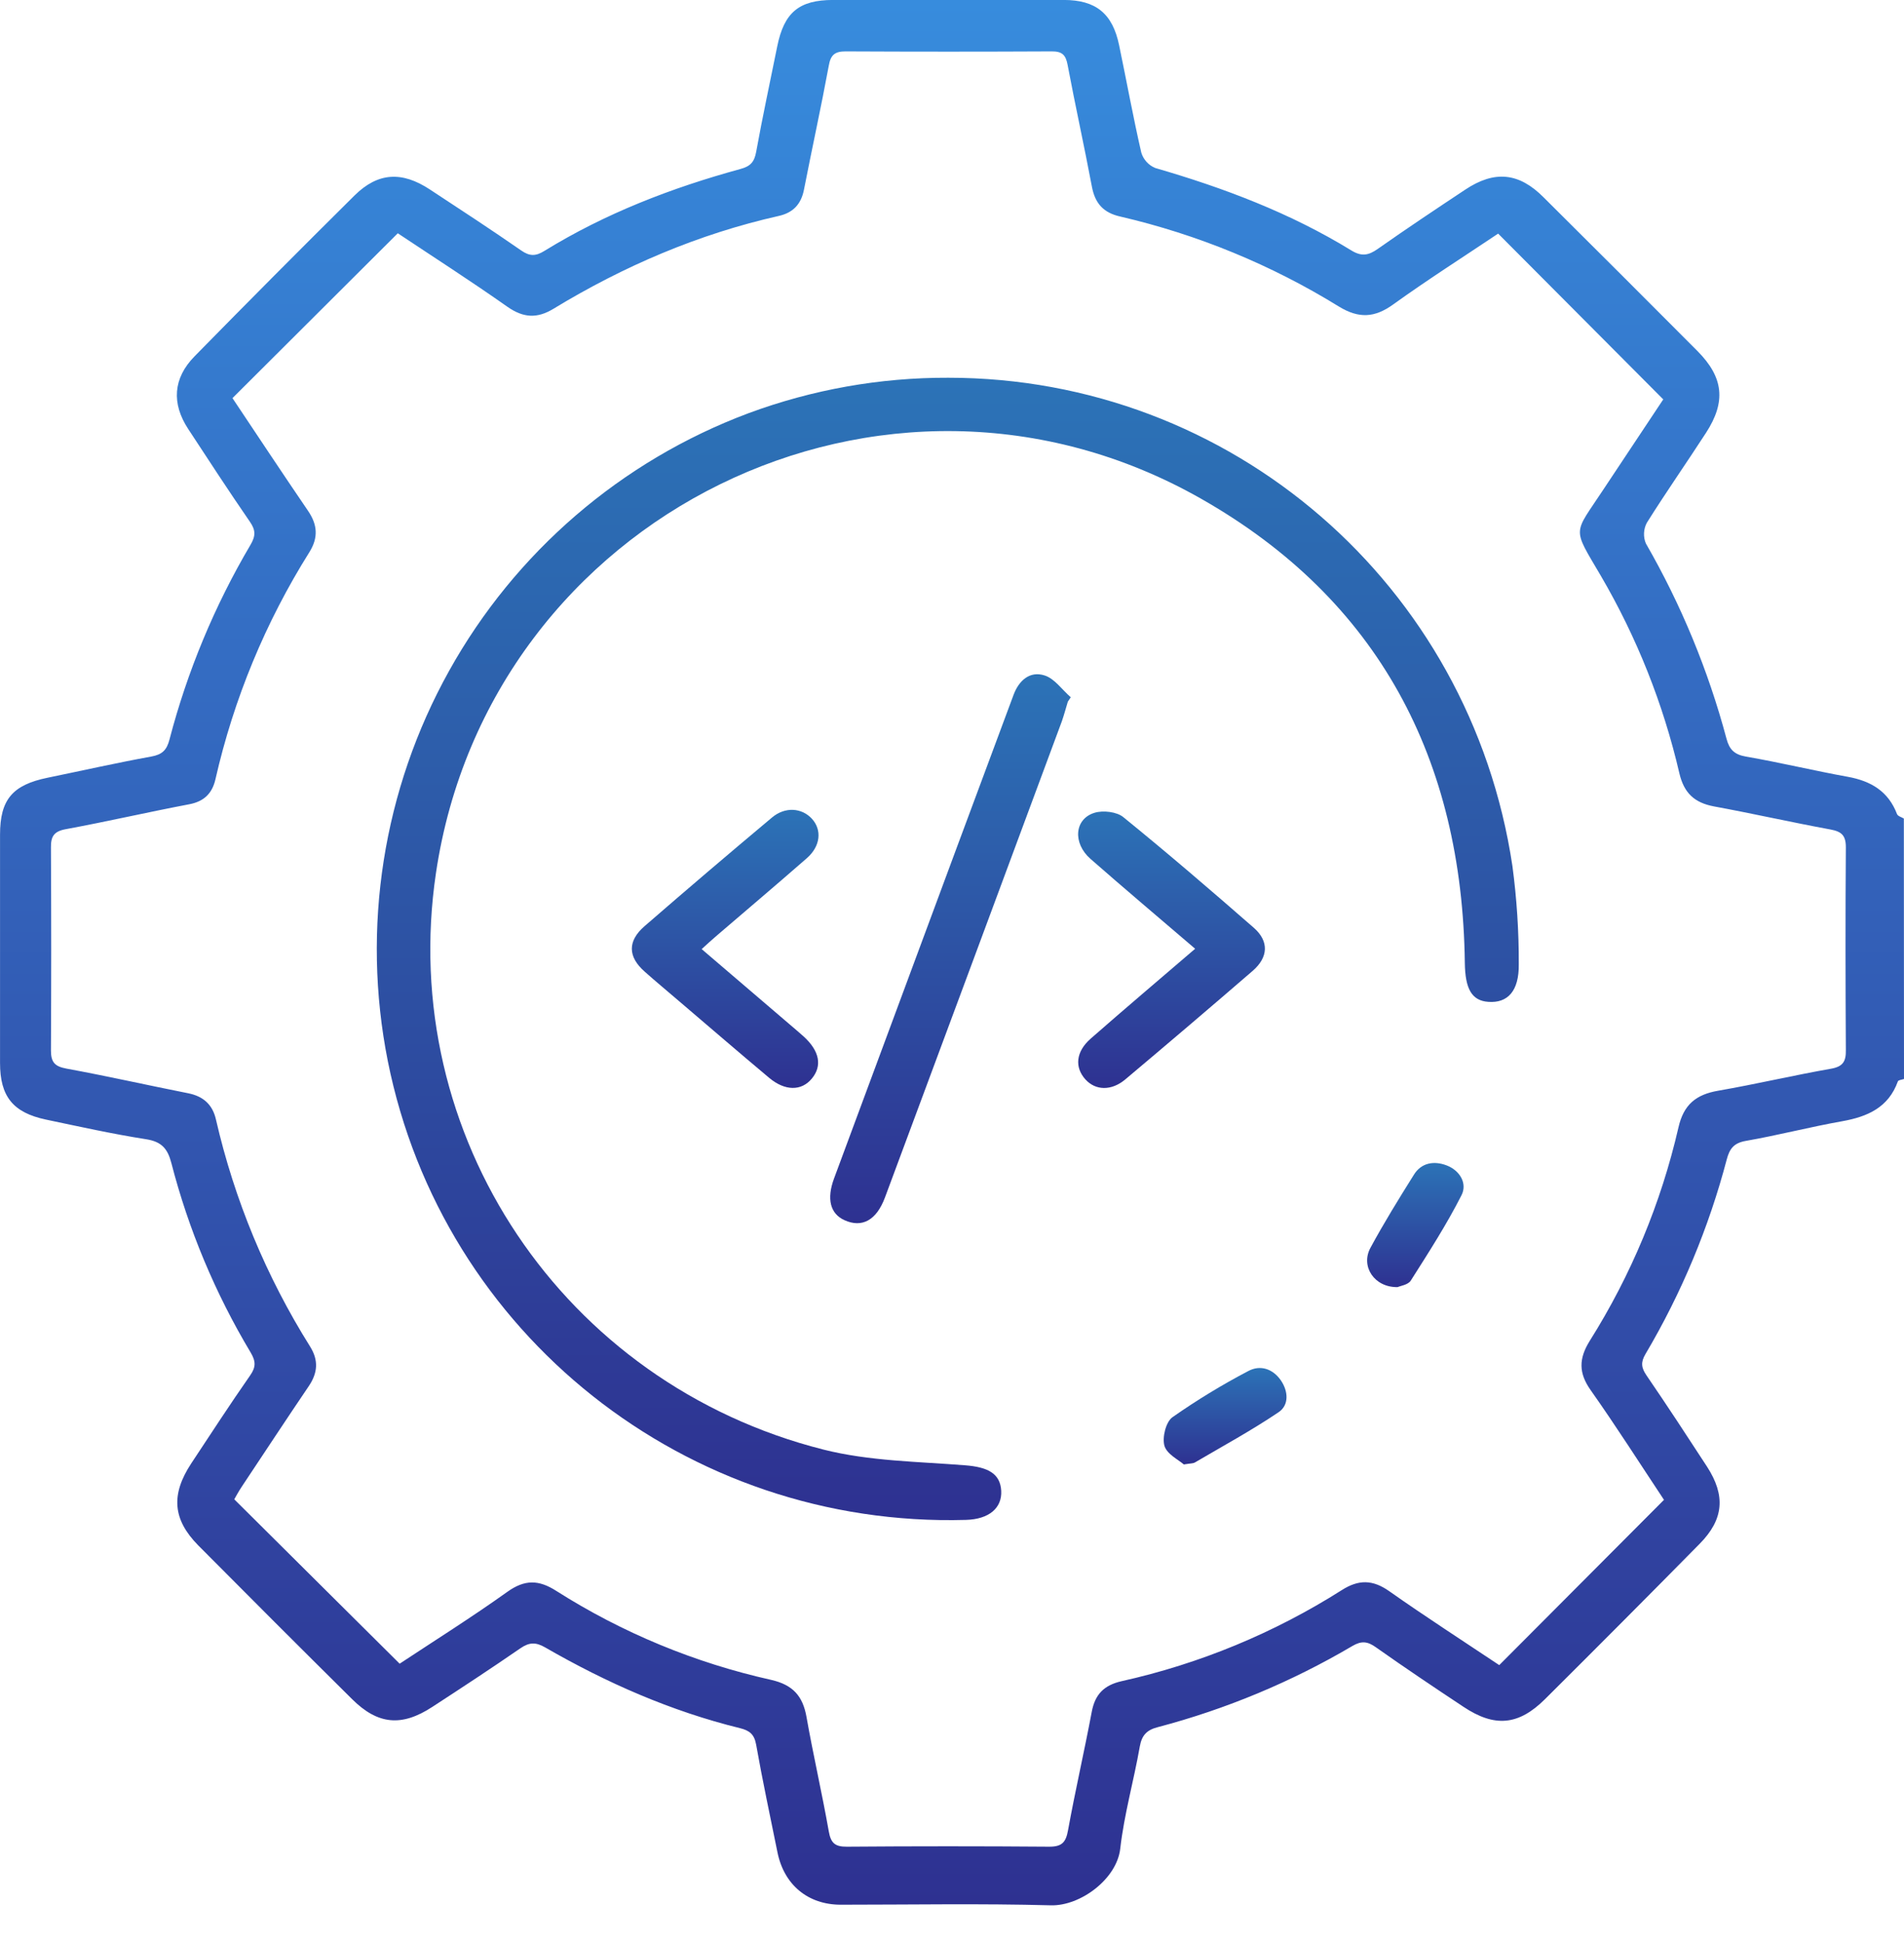 <svg width="50" height="51" viewBox="0 0 50 51" fill="none" xmlns="http://www.w3.org/2000/svg">
<g clip-path="url(#clip0_408_6)">
<path d="M50 28.322C49.944 28.341 49.851 28.348 49.839 28.384C49.593 29.069 49.044 29.311 48.379 29.43C47.531 29.58 46.696 29.798 45.847 29.946C45.531 30.001 45.42 30.152 45.346 30.43C44.874 32.224 44.156 33.944 43.211 35.541C43.082 35.759 43.101 35.901 43.239 36.103C43.781 36.894 44.306 37.697 44.83 38.501C45.319 39.259 45.267 39.881 44.634 40.522C43.284 41.891 41.928 43.252 40.568 44.604C39.876 45.289 39.249 45.346 38.429 44.799C37.656 44.287 36.886 43.771 36.126 43.234C35.911 43.082 35.752 43.065 35.518 43.202C33.92 44.144 32.2 44.861 30.406 45.334C30.119 45.407 29.984 45.543 29.931 45.845C29.774 46.742 29.52 47.624 29.418 48.525C29.328 49.32 28.372 50.032 27.596 50.011C25.758 49.961 23.918 49.995 22.079 49.995C21.219 49.995 20.589 49.475 20.416 48.617C20.226 47.677 20.024 46.74 19.857 45.795C19.808 45.522 19.686 45.424 19.433 45.361C17.62 44.916 15.929 44.171 14.317 43.242C14.069 43.099 13.899 43.105 13.668 43.263C12.905 43.789 12.13 44.297 11.353 44.803C10.551 45.327 9.925 45.272 9.249 44.602C7.896 43.262 6.549 41.916 5.207 40.565C4.532 39.88 4.485 39.23 5.022 38.412C5.534 37.639 6.039 36.861 6.569 36.102C6.727 35.877 6.716 35.726 6.58 35.497C5.652 33.947 4.951 32.273 4.499 30.524C4.401 30.148 4.241 29.966 3.839 29.903C2.958 29.765 2.077 29.57 1.207 29.387C0.338 29.204 0.001 28.775 0.001 27.902V21.908C0.001 20.989 0.326 20.603 1.25 20.414C2.157 20.228 3.061 20.023 3.972 19.858C4.259 19.806 4.378 19.69 4.45 19.414C4.919 17.619 5.635 15.899 6.578 14.301C6.713 14.071 6.718 13.92 6.564 13.697C6.01 12.894 5.477 12.076 4.942 11.26C4.503 10.59 4.543 9.93 5.109 9.353C6.499 7.936 7.9 6.528 9.31 5.131C9.926 4.523 10.555 4.489 11.293 4.976C12.095 5.503 12.898 6.027 13.686 6.574C13.909 6.729 14.066 6.728 14.293 6.588C15.897 5.6 17.637 4.93 19.447 4.435C19.709 4.364 19.809 4.25 19.857 3.988C20.025 3.061 20.225 2.139 20.411 1.215C20.591 0.326 20.984 -0.001 21.879 -0.001H27.935C28.778 -0.001 29.217 0.355 29.389 1.189C29.585 2.127 29.756 3.071 29.971 4.006C29.998 4.096 30.045 4.178 30.108 4.248C30.171 4.318 30.249 4.373 30.336 4.409C32.138 4.931 33.882 5.589 35.486 6.573C35.755 6.738 35.936 6.705 36.177 6.536C36.935 6.003 37.707 5.489 38.479 4.977C39.252 4.464 39.888 4.531 40.534 5.178C41.885 6.52 43.232 7.865 44.576 9.214C45.261 9.904 45.332 10.543 44.801 11.36C44.288 12.152 43.746 12.926 43.246 13.723C43.202 13.806 43.177 13.898 43.173 13.992C43.169 14.086 43.185 14.18 43.222 14.266C44.148 15.873 44.859 17.595 45.338 19.387C45.413 19.671 45.542 19.806 45.85 19.859C46.747 20.014 47.632 20.229 48.527 20.39C49.134 20.501 49.589 20.771 49.817 21.369C49.838 21.423 49.934 21.447 49.996 21.485L50 28.322ZM6.105 10.45C6.75 11.415 7.412 12.416 8.089 13.408C8.337 13.771 8.364 14.109 8.126 14.491C6.974 16.325 6.139 18.341 5.658 20.453C5.574 20.82 5.364 21.035 4.973 21.11C3.887 21.316 2.81 21.565 1.724 21.765C1.41 21.823 1.333 21.961 1.338 22.254C1.347 24.028 1.347 25.802 1.338 27.576C1.338 27.886 1.443 27.992 1.741 28.048C2.811 28.244 3.874 28.485 4.942 28.696C5.334 28.774 5.58 28.989 5.67 29.381C6.155 31.492 6.991 33.507 8.142 35.342C8.37 35.706 8.344 36.034 8.109 36.383C7.516 37.257 6.934 38.144 6.347 39.025C6.261 39.154 6.188 39.293 6.152 39.354L10.495 43.669C11.407 43.066 12.386 42.452 13.324 41.782C13.782 41.455 14.147 41.463 14.608 41.758C16.34 42.858 18.25 43.648 20.253 44.094C20.817 44.223 21.08 44.513 21.178 45.061C21.356 46.069 21.587 47.066 21.765 48.074C21.819 48.379 21.93 48.474 22.237 48.472C24.01 48.458 25.784 48.458 27.559 48.472C27.895 48.472 27.992 48.35 28.048 48.036C28.237 46.998 28.475 45.968 28.67 44.931C28.757 44.472 28.992 44.233 29.453 44.128C31.504 43.672 33.46 42.863 35.235 41.738C35.679 41.455 36.047 41.46 36.481 41.765C37.437 42.438 38.42 43.071 39.371 43.706L43.697 39.368C43.072 38.428 42.444 37.441 41.771 36.488C41.451 36.035 41.459 35.66 41.746 35.197C42.831 33.474 43.619 31.582 44.076 29.598C44.212 28.992 44.54 28.729 45.121 28.629C46.114 28.457 47.096 28.225 48.087 28.051C48.402 27.995 48.478 27.855 48.473 27.562C48.463 25.788 48.46 24.014 48.473 22.24C48.473 21.925 48.359 21.826 48.066 21.772C47.044 21.584 46.028 21.354 45.006 21.166C44.495 21.069 44.223 20.816 44.101 20.297C43.678 18.474 42.982 16.726 42.037 15.111C41.276 13.814 41.315 14.052 42.112 12.839C42.646 12.029 43.189 11.225 43.678 10.483L39.342 6.132C38.442 6.735 37.495 7.338 36.586 7.991C36.097 8.344 35.683 8.364 35.163 8.048C33.39 6.953 31.449 6.155 29.419 5.684C28.979 5.586 28.757 5.341 28.674 4.901C28.473 3.832 28.236 2.768 28.035 1.699C27.986 1.436 27.886 1.348 27.622 1.349C25.816 1.358 24.01 1.358 22.203 1.349C21.917 1.349 21.812 1.447 21.764 1.726C21.563 2.812 21.325 3.891 21.113 4.977C21.039 5.359 20.827 5.583 20.455 5.667C18.341 6.142 16.378 6.985 14.532 8.106C14.102 8.367 13.741 8.344 13.323 8.051C12.369 7.379 11.384 6.748 10.446 6.123L6.105 10.45Z" fill="url(#paint0_linear_408_6)"/>
<path d="M24.902 9.915C32.329 9.915 38.61 15.335 39.717 22.733C39.831 23.587 39.887 24.448 39.884 25.31C39.892 26.018 39.59 26.332 39.088 26.297C38.646 26.268 38.476 25.953 38.467 25.272C38.4 19.935 36.205 15.737 31.535 13.087C23.248 8.383 12.847 13.516 11.449 22.913C10.425 29.791 14.776 36.318 21.625 38.049C22.824 38.352 24.1 38.363 25.343 38.461C25.945 38.508 26.266 38.677 26.292 39.129C26.317 39.581 25.975 39.877 25.367 39.894C18.029 40.104 11.621 35.023 10.184 27.851C9.488 24.355 10.058 20.725 11.793 17.61C13.527 14.495 16.312 12.098 19.651 10.848C21.331 10.225 23.11 9.909 24.902 9.915Z" fill="url(#paint1_linear_408_6)"/>
<path d="M28.042 18.417C27.991 18.586 27.944 18.76 27.887 18.926C26.341 23.095 24.791 27.264 23.239 31.433C23.016 32.03 22.637 32.238 22.173 32.026C21.802 31.856 21.703 31.47 21.903 30.931C22.98 28.024 24.059 25.117 25.139 22.21C25.633 20.885 26.126 19.561 26.616 18.24C26.756 17.862 27.044 17.603 27.434 17.73C27.696 17.814 27.89 18.104 28.119 18.302L28.042 18.417Z" fill="url(#paint2_linear_408_6)"/>
<path d="M31.385 24.903C30.436 24.09 29.526 23.324 28.637 22.544C28.166 22.132 28.212 21.496 28.743 21.334C28.968 21.265 29.33 21.307 29.501 21.45C30.663 22.393 31.799 23.369 32.926 24.353C33.329 24.706 33.308 25.127 32.895 25.484C31.787 26.441 30.672 27.39 29.551 28.332C29.185 28.64 28.768 28.625 28.503 28.332C28.216 28.013 28.251 27.606 28.64 27.264C29.53 26.484 30.436 25.717 31.385 24.903Z" fill="url(#paint3_linear_408_6)"/>
<path d="M18.426 24.912L20.738 26.889C20.861 26.995 20.986 27.099 21.107 27.208C21.523 27.589 21.596 27.976 21.32 28.31C21.044 28.645 20.61 28.637 20.197 28.29C19.399 27.621 18.61 26.941 17.818 26.266C17.524 26.013 17.22 25.763 16.93 25.504C16.486 25.113 16.474 24.701 16.93 24.307C18.035 23.348 19.149 22.399 20.272 21.459C20.615 21.17 21.055 21.2 21.322 21.492C21.589 21.785 21.548 22.209 21.19 22.524C20.407 23.209 19.61 23.882 18.82 24.56C18.698 24.663 18.581 24.772 18.426 24.912Z" fill="url(#paint4_linear_408_6)"/>
<path d="M36.703 33.784C36.09 33.797 35.725 33.238 35.988 32.754C36.341 32.101 36.733 31.467 37.128 30.837C37.324 30.517 37.658 30.464 37.988 30.589C38.337 30.722 38.538 31.063 38.38 31.372C37.988 32.144 37.515 32.878 37.049 33.611C36.979 33.725 36.775 33.75 36.703 33.784Z" fill="url(#paint5_linear_408_6)"/>
<path d="M31.088 38.439C30.953 38.319 30.643 38.17 30.579 37.95C30.516 37.73 30.616 37.324 30.788 37.2C31.425 36.754 32.09 36.349 32.779 35.988C33.096 35.817 33.425 35.928 33.636 36.232C33.832 36.517 33.856 36.881 33.575 37.069C32.866 37.547 32.113 37.956 31.375 38.389C31.336 38.413 31.28 38.408 31.088 38.439Z" fill="url(#paint6_linear_408_6)"/>
</g>
<defs>
<linearGradient id="paint0_linear_408_6" x1="25" y1="-0.001" x2="25" y2="50.011" gradientUnits="userSpaceOnUse">
<stop stop-color="#378CDD"/>
<stop offset="1" stop-color="#2E3191"/>
</linearGradient>
<linearGradient id="paint1_linear_408_6" x1="24.889" y1="9.915" x2="24.889" y2="39.901" gradientUnits="userSpaceOnUse">
<stop stop-color="#2C73B7"/>
<stop offset="1" stop-color="#2E3191"/>
</linearGradient>
<linearGradient id="paint2_linear_408_6" x1="24.961" y1="17.697" x2="24.961" y2="32.106" gradientUnits="userSpaceOnUse">
<stop stop-color="#2C73B7"/>
<stop offset="1" stop-color="#2E3191"/>
</linearGradient>
<linearGradient id="paint3_linear_408_6" x1="30.764" y1="21.302" x2="30.764" y2="28.557" gradientUnits="userSpaceOnUse">
<stop stop-color="#2C73B7"/>
<stop offset="1" stop-color="#2E3191"/>
</linearGradient>
<linearGradient id="paint4_linear_408_6" x1="19.044" y1="21.257" x2="19.044" y2="28.556" gradientUnits="userSpaceOnUse">
<stop stop-color="#2C73B7"/>
<stop offset="1" stop-color="#2E3191"/>
</linearGradient>
<linearGradient id="paint5_linear_408_6" x1="37.168" y1="30.526" x2="37.168" y2="33.784" gradientUnits="userSpaceOnUse">
<stop stop-color="#2C73B7"/>
<stop offset="1" stop-color="#2E3191"/>
</linearGradient>
<linearGradient id="paint6_linear_408_6" x1="32.172" y1="35.908" x2="32.172" y2="38.439" gradientUnits="userSpaceOnUse">
<stop stop-color="#2C73B7"/>
<stop offset="1" stop-color="#2E3191"/>
</linearGradient>
<clipPath id="clip0_408_6">
<rect width="50" height="50.02" fill="white"/>
</clipPath>
</defs>
</svg>
